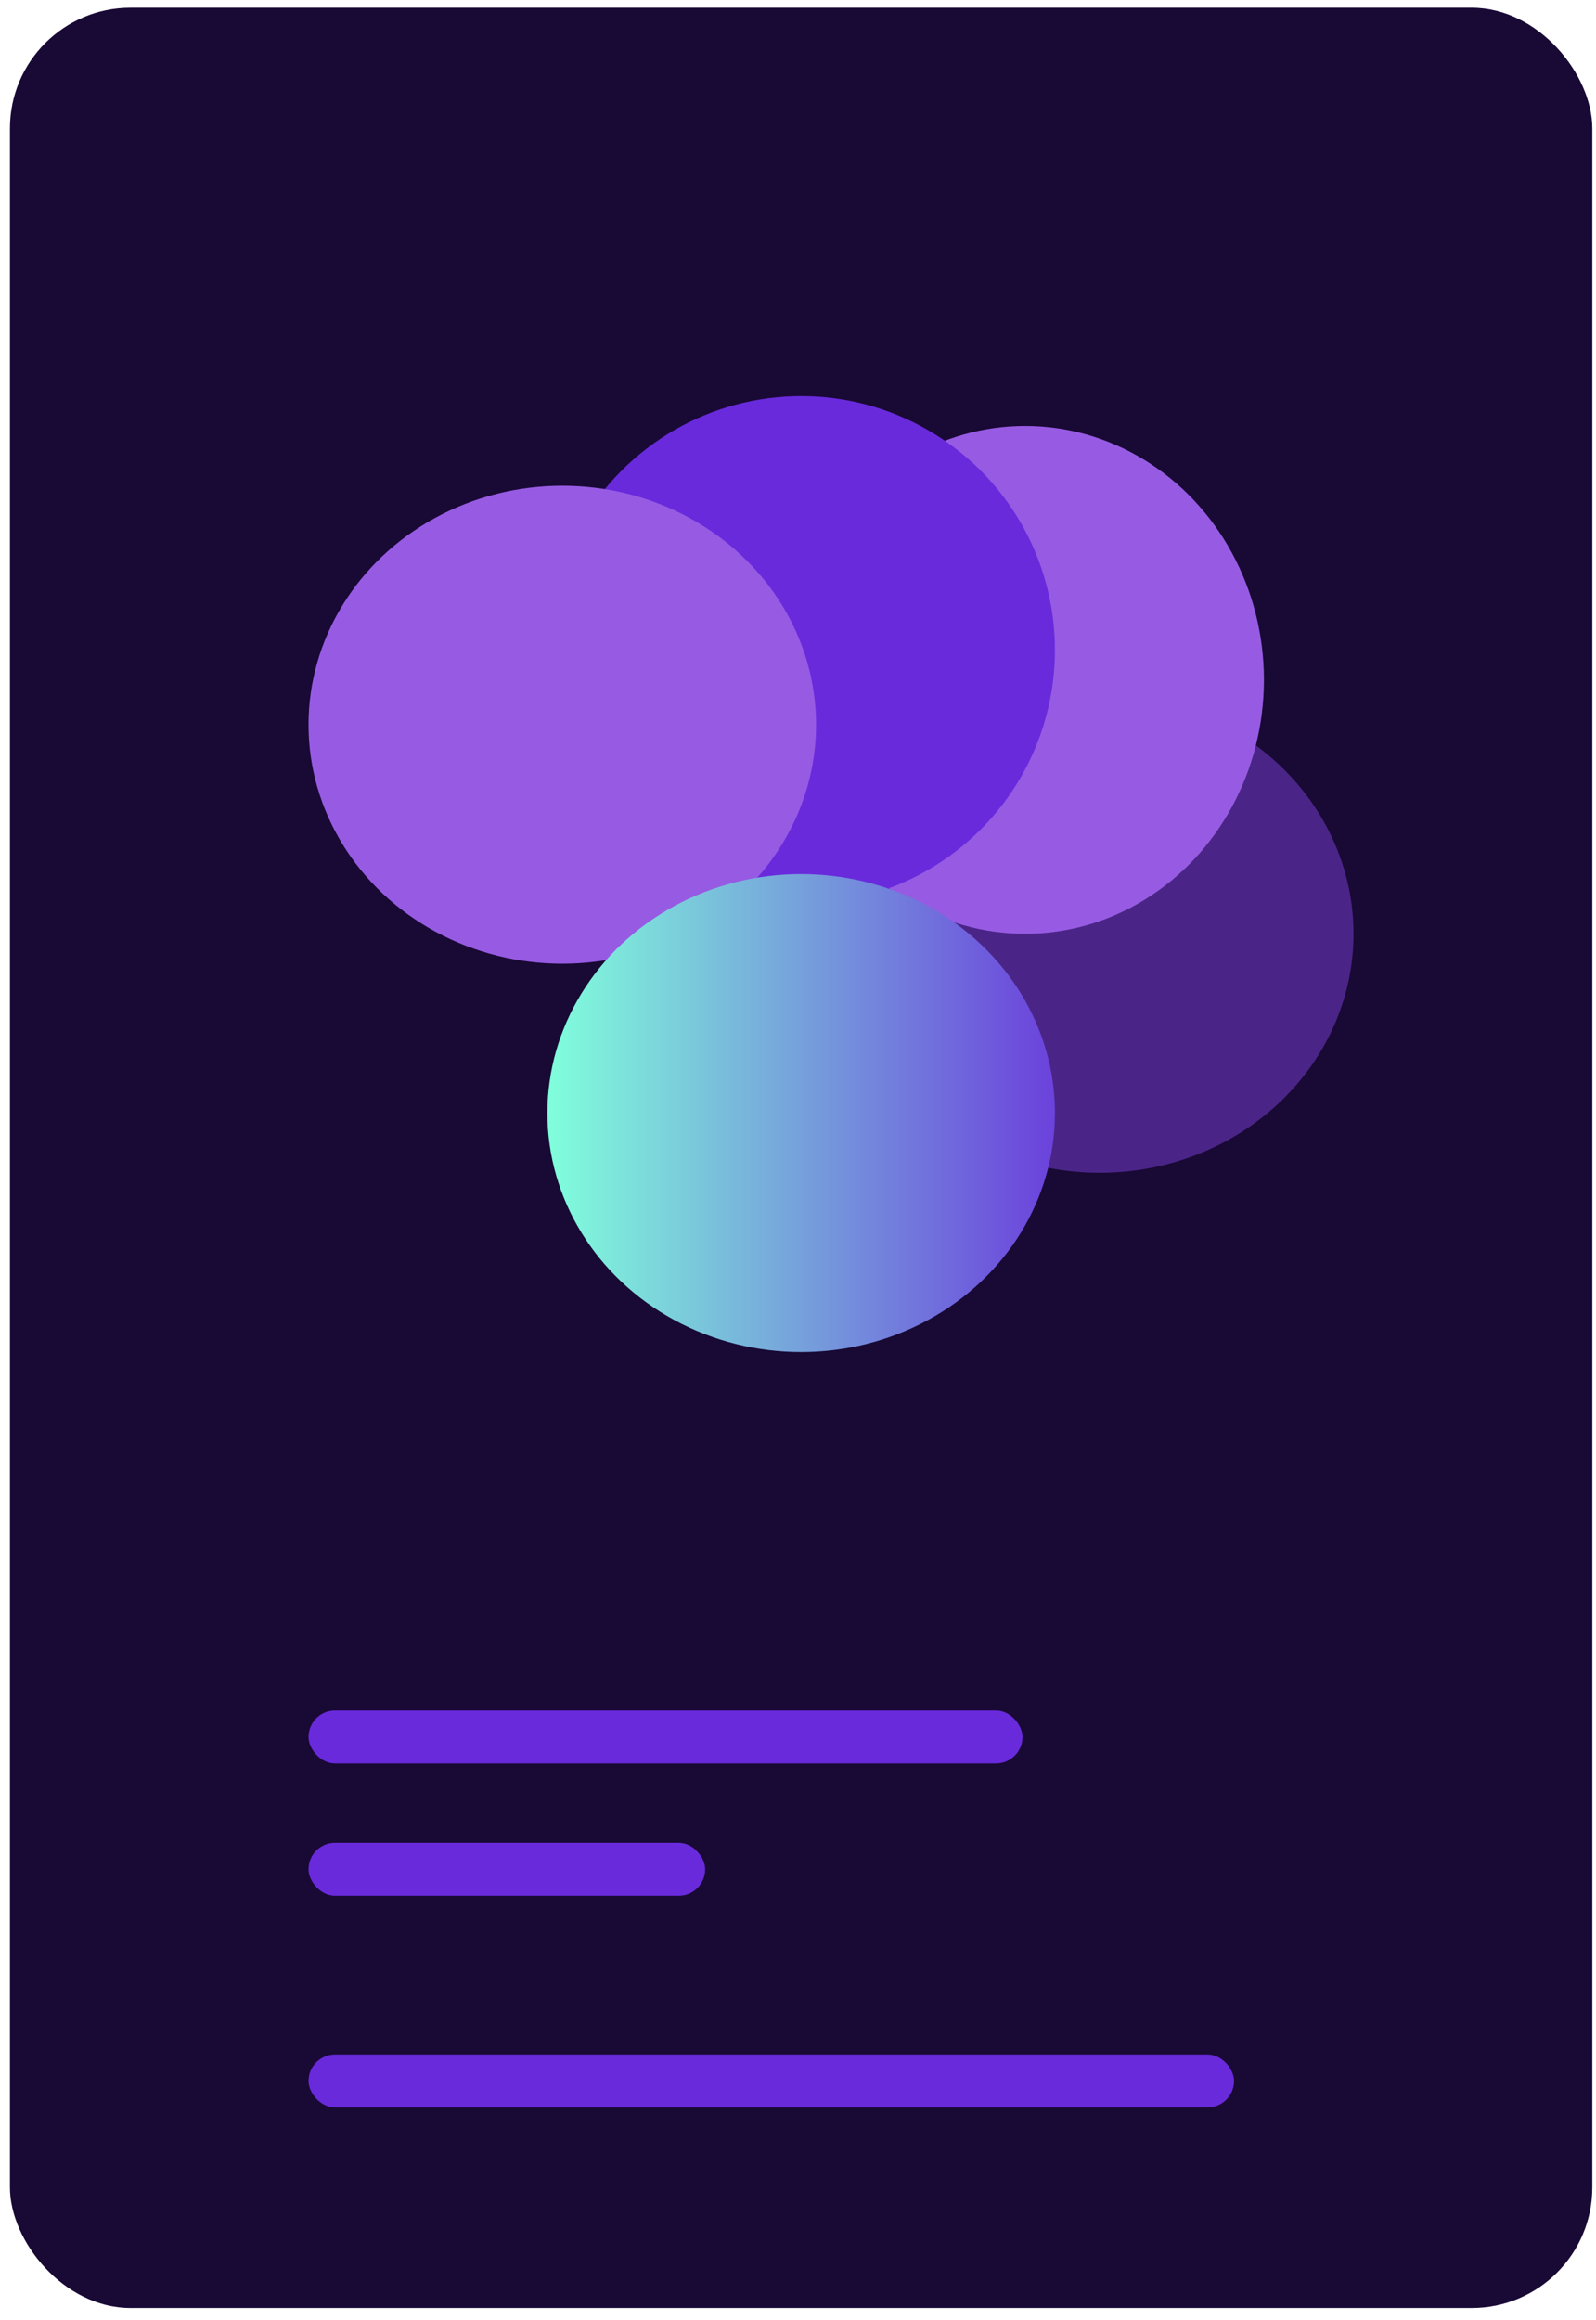 <svg width="117" height="170" viewBox="0 0 117 170" fill="none" xmlns="http://www.w3.org/2000/svg">
<rect x="0.729" y="0.568" width="116" height="168.53" rx="8.838" fill="#190935"/>
<ellipse cx="80.621" cy="68.418" rx="18.604" ry="17.51" fill="#4A2587"/>
<ellipse cx="75.148" cy="49.813" rx="17.509" ry="18.604" fill="#975BE3"/>
<ellipse cx="58.731" cy="47.625" rx="18.604" ry="18.604" fill="#692ADC"/>
<ellipse cx="41.221" cy="53.098" rx="18.604" ry="17.51" fill="#975BE3"/>
<ellipse cx="58.731" cy="81.55" rx="18.604" ry="17.51" fill="url(#paint0_linear_212_4962)"/>
<rect x="22.617" y="125.324" width="52.341" height="3.877" rx="1.939" fill="#692ADC"/>
<rect x="22.617" y="135.017" width="29.078" height="3.877" rx="1.939" fill="#692ADC"/>
<rect x="22.617" y="150.525" width="67.849" height="3.877" rx="1.939" fill="#692ADC"/>
<defs>
<linearGradient id="paint0_linear_212_4962" x1="40.127" y1="81.55" x2="81.957" y2="81.55" gradientUnits="userSpaceOnUse">
<stop stop-color="#80FFDB"/>
<stop offset="1" stop-color="#692ADC"/>
</linearGradient>
</defs>
</svg>
